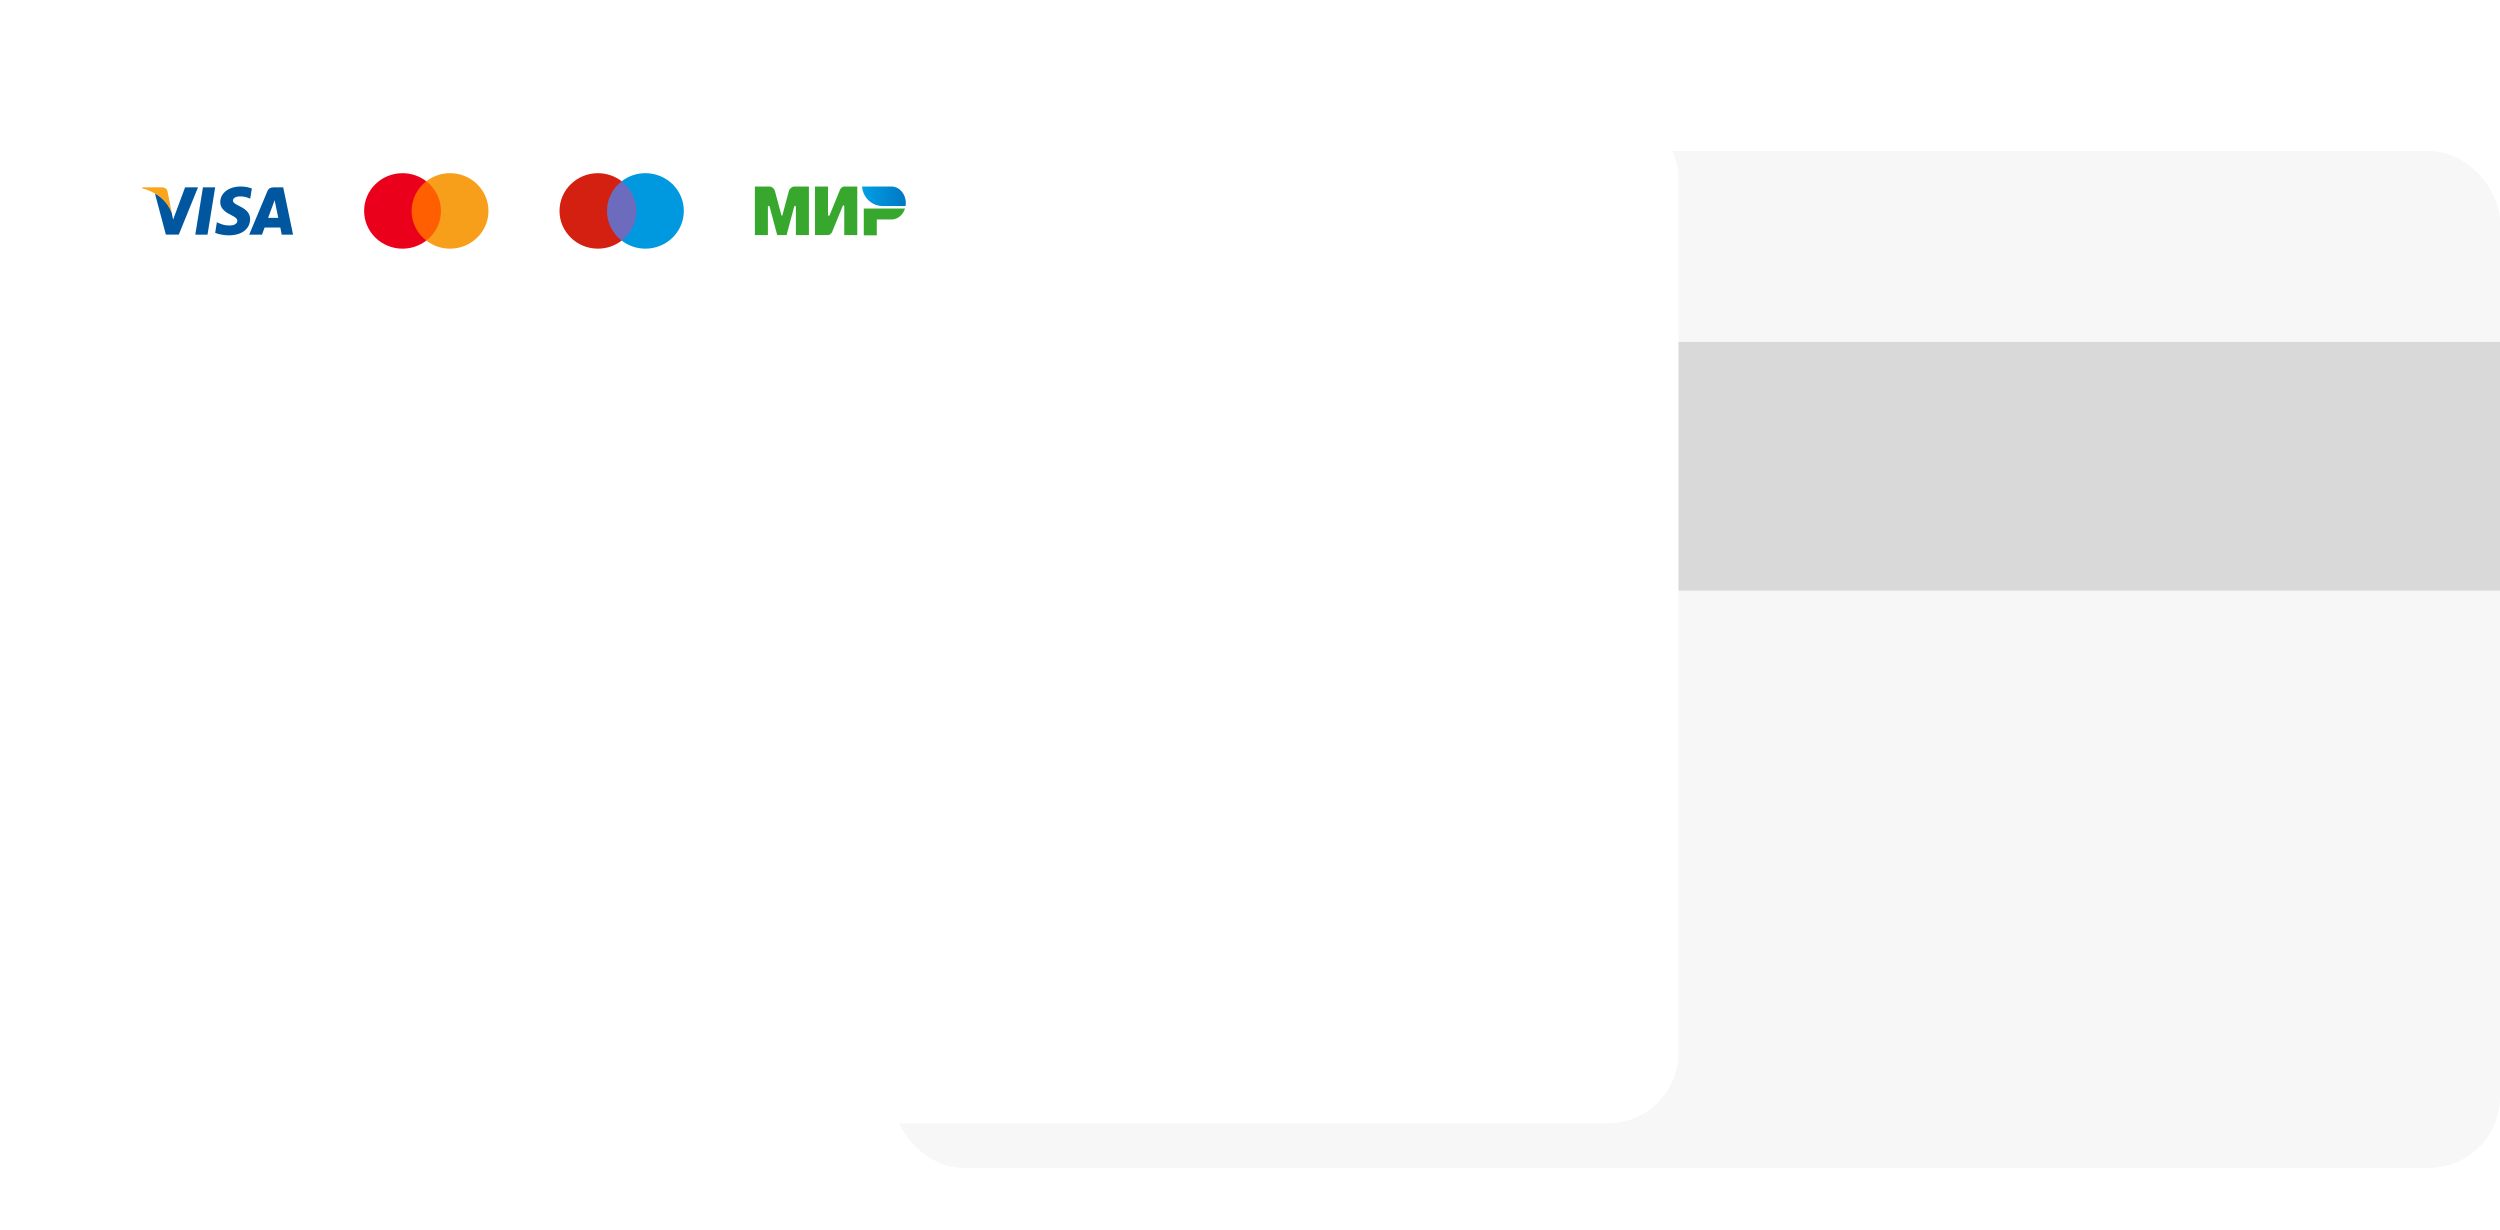 <svg width="563" height="277" viewBox="0 0 563 277" fill="none" xmlns="http://www.w3.org/2000/svg">
<rect x="201" y="34" width="362" height="229" rx="16" fill="#F7F7F7"/>
<g filter="url(#filter0_d_1774_9020)">
<rect x="24" y="18" width="354" height="229" rx="16" fill="white"/>
</g>
<g clip-path="url(#clip0_1774_9020)">
<path d="M46.733 52.842H43.979L45.702 42.193H48.456L46.733 52.842Z" fill="#00579F"/>
<path d="M56.718 42.453C56.174 42.238 55.313 42 54.247 42C51.527 42 49.612 43.45 49.6 45.523C49.578 47.052 50.971 47.902 52.014 48.412C53.08 48.933 53.442 49.273 53.442 49.737C53.431 50.451 52.581 50.779 51.788 50.779C50.688 50.779 50.099 50.61 49.204 50.213L48.841 50.043L48.456 52.433C49.102 52.727 50.292 52.989 51.527 53C54.417 53 56.299 51.572 56.321 49.364C56.332 48.151 55.596 47.222 54.009 46.464C53.046 45.976 52.456 45.648 52.456 45.149C52.467 44.696 52.955 44.232 54.042 44.232C54.938 44.209 55.596 44.424 56.094 44.64L56.343 44.753L56.718 42.453Z" fill="#00579F"/>
<path d="M60.378 49.069C60.605 48.458 61.478 46.09 61.478 46.09C61.467 46.113 61.704 45.467 61.84 45.071L62.033 45.988C62.033 45.988 62.554 48.537 62.668 49.069C62.237 49.069 60.922 49.069 60.378 49.069ZM63.778 42.193H61.648C60.991 42.193 60.492 42.386 60.208 43.077L56.117 52.842H59.007C59.007 52.842 59.483 51.527 59.585 51.244C59.902 51.244 62.714 51.244 63.121 51.244C63.2 51.618 63.45 52.842 63.45 52.842H66L63.778 42.193Z" fill="#00579F"/>
<path d="M41.678 42.193L38.981 49.455L38.686 47.982C38.188 46.283 36.624 44.436 34.878 43.518L37.349 52.83H40.262L44.591 42.193H41.678Z" fill="#00579F"/>
<path d="M36.477 42.193H32.045L32 42.408C35.457 43.292 37.746 45.422 38.687 47.982L37.723 43.088C37.565 42.408 37.077 42.216 36.477 42.193Z" fill="#FAA61A"/>
</g>
<g clip-path="url(#clip1_1774_9020)">
<path d="M99.786 40.818H92.215V54.182H99.786V40.818Z" fill="#FF5F00"/>
<path d="M92.695 47.5C92.695 44.785 93.993 42.376 95.988 40.818C94.522 39.685 92.671 39 90.652 39C85.87 39 82 42.801 82 47.5C82 52.199 85.87 56 90.652 56C92.671 56 94.522 55.315 95.988 54.182C93.993 52.647 92.695 50.215 92.695 47.5Z" fill="#EB001B"/>
<path d="M110 47.5C110 52.199 106.131 56 101.348 56C99.329 56 97.478 55.315 96.012 54.182C98.031 52.624 99.305 50.215 99.305 47.5C99.305 44.785 98.007 42.376 96.012 40.818C97.478 39.685 99.329 39 101.348 39C106.131 39 110 42.825 110 47.5Z" fill="#F79E1B"/>
</g>
<path d="M143.786 54.182H136.214V40.816H143.786V54.182Z" fill="#6C6BBD"/>
<path d="M136.695 47.5C136.695 44.789 137.987 42.374 140 40.817C138.528 39.679 136.671 39 134.652 39C129.874 39 126 42.806 126 47.5C126 52.194 129.874 56 134.652 56C136.671 56 138.528 55.321 140 54.183C137.987 52.626 136.695 50.211 136.695 47.5Z" fill="#D32011"/>
<path d="M154 47.5C154 52.194 150.126 56 145.348 56C143.329 56 141.472 55.321 140 54.183C142.013 52.626 143.305 50.211 143.305 47.5C143.305 44.789 142.013 42.374 140 40.817C141.472 39.679 143.329 39 145.348 39C150.126 39 154 42.806 154 47.5Z" fill="#0099DF"/>
<path fill-rule="evenodd" clip-rule="evenodd" d="M194.523 46.969V52.999H197.454V49.426H200.776C202.174 49.414 203.362 48.393 203.809 46.969H194.523Z" fill="#37A72E"/>
<path fill-rule="evenodd" clip-rule="evenodd" d="M194.132 42C194.303 44.465 196.343 46.411 198.835 46.411C198.843 46.411 203.931 46.411 203.931 46.411C203.969 46.185 203.989 45.952 203.989 45.713C203.989 43.671 202.547 42.015 200.764 42L194.132 42Z" fill="url(#paint0_linear_1774_9020)"/>
<path fill-rule="evenodd" clip-rule="evenodd" d="M189.794 46.352L189.797 46.347L189.797 46.347C189.827 46.285 189.885 46.244 189.951 46.244C190.046 46.244 190.124 46.331 190.126 46.439L190.127 46.439V52.944H193.058V42H190.127C189.755 42.014 189.335 42.326 189.179 42.709L186.846 48.426C186.841 48.45 186.832 48.471 186.82 48.491L186.819 48.493L186.819 48.493C186.783 48.551 186.725 48.589 186.658 48.589C186.55 48.589 186.463 48.489 186.463 48.365V42H183.532V52.944H186.463V52.943C186.83 52.921 187.24 52.613 187.394 52.236L189.788 46.367C189.79 46.362 189.792 46.357 189.794 46.352Z" fill="#37A72E"/>
<path fill-rule="evenodd" clip-rule="evenodd" d="M178.849 46.54L177.136 52.944H175.028L173.314 46.536C173.297 46.433 173.219 46.355 173.124 46.355C173.017 46.355 172.931 46.454 172.931 46.576C172.931 46.577 172.931 46.578 172.931 46.579L172.931 52.944H170V42H172.516H173.265C173.804 42 174.37 42.478 174.527 43.068L175.954 48.401C176.025 48.666 176.14 48.666 176.211 48.401L177.637 43.068C177.795 42.478 178.36 42 178.899 42H179.648H182.164V52.944H179.233V46.579C179.233 46.578 179.233 46.577 179.233 46.576C179.233 46.454 179.146 46.355 179.04 46.355C178.944 46.355 178.865 46.435 178.849 46.54Z" fill="#37A72E"/>
<rect x="378" y="77" width="185" height="56" fill="#D9D9D9"/>
<defs>
<filter id="filter0_d_1774_9020" x="0" y="0" width="402" height="277" filterUnits="userSpaceOnUse" color-interpolation-filters="sRGB">
<feFlood flood-opacity="0" result="BackgroundImageFix"/>
<feColorMatrix in="SourceAlpha" type="matrix" values="0 0 0 0 0 0 0 0 0 0 0 0 0 0 0 0 0 0 127 0" result="hardAlpha"/>
<feMorphology radius="1" operator="dilate" in="SourceAlpha" result="effect1_dropShadow_1774_9020"/>
<feOffset dy="6"/>
<feGaussianBlur stdDeviation="11.5"/>
<feComposite in2="hardAlpha" operator="out"/>
<feColorMatrix type="matrix" values="0 0 0 0 0 0 0 0 0 0 0 0 0 0 0 0 0 0 0.12 0"/>
<feBlend mode="normal" in2="BackgroundImageFix" result="effect1_dropShadow_1774_9020"/>
<feBlend mode="normal" in="SourceGraphic" in2="effect1_dropShadow_1774_9020" result="shape"/>
</filter>
<linearGradient id="paint0_linear_1774_9020" x1="194.132" y1="44.206" x2="203.989" y2="44.206" gradientUnits="userSpaceOnUse">
<stop stop-color="#00A0E5"/>
<stop offset="1" stop-color="#0077C3"/>
</linearGradient>
<clipPath id="clip0_1774_9020">
<rect width="34" height="11" fill="white" transform="translate(32 42)"/>
</clipPath>
<clipPath id="clip1_1774_9020">
<rect width="28" height="17" fill="white" transform="translate(82 39)"/>
</clipPath>
</defs>
</svg>
